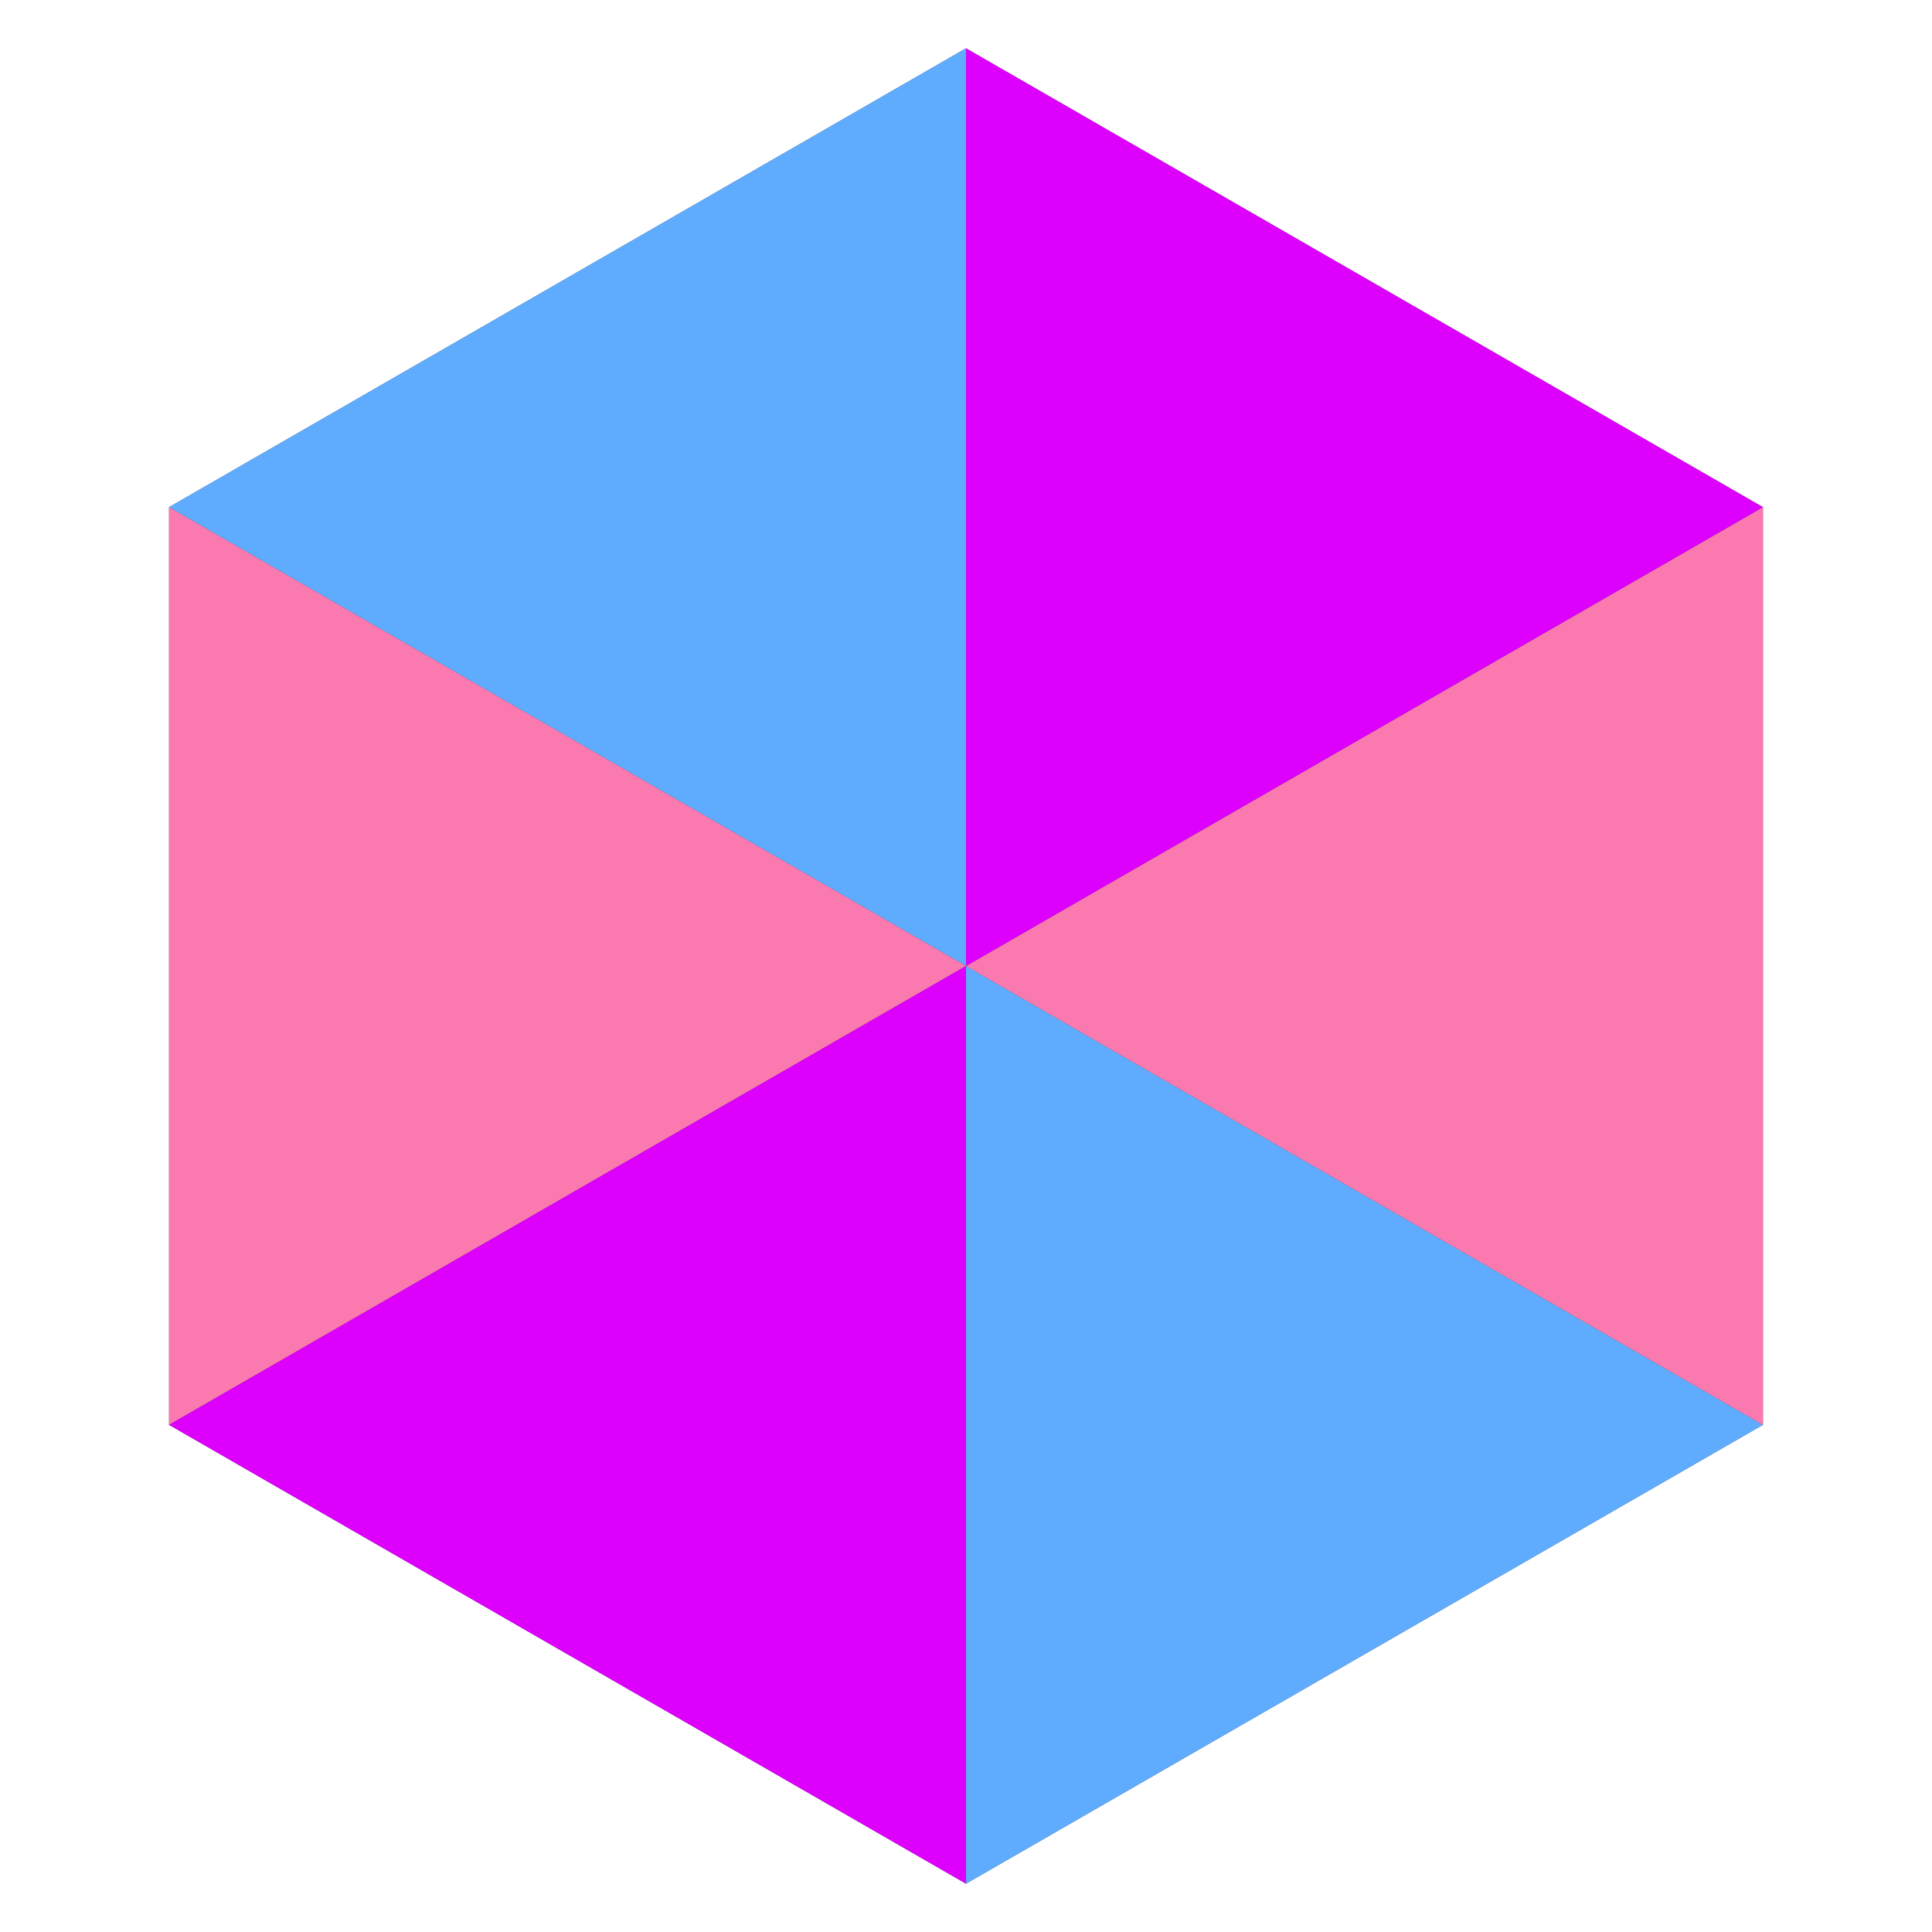<svg xmlns="http://www.w3.org/2000/svg" width="80" height="80" viewBox="0 0 80 80">
  <g fill="none" fill-rule="evenodd">
    <polygon fill="#454552" fill-rule="nonzero" points="7 21 7 59 40 78 73 59 73 21 40 2"/>
    <polygon fill="#5FACFF" fill-rule="nonzero" points="7 21 40 40 40 2"/>
    <polygon fill="#FA7AB0" fill-rule="nonzero" points="40 40 7 21 7 59"/>
    <polygon fill="#DD00FC" fill-rule="nonzero" points="40 40 7 59 40 78"/>
    <polygon fill="#5FACFF" fill-rule="nonzero" points="40 40 40 78 73 59"/>
    <polygon fill="#FA7AB0" fill-rule="nonzero" points="73 21 40 40 73 59"/>
    <polygon fill="#DD00FC" fill-rule="nonzero" points="40 2 40 40 73 21"/>
  </g>
</svg>

